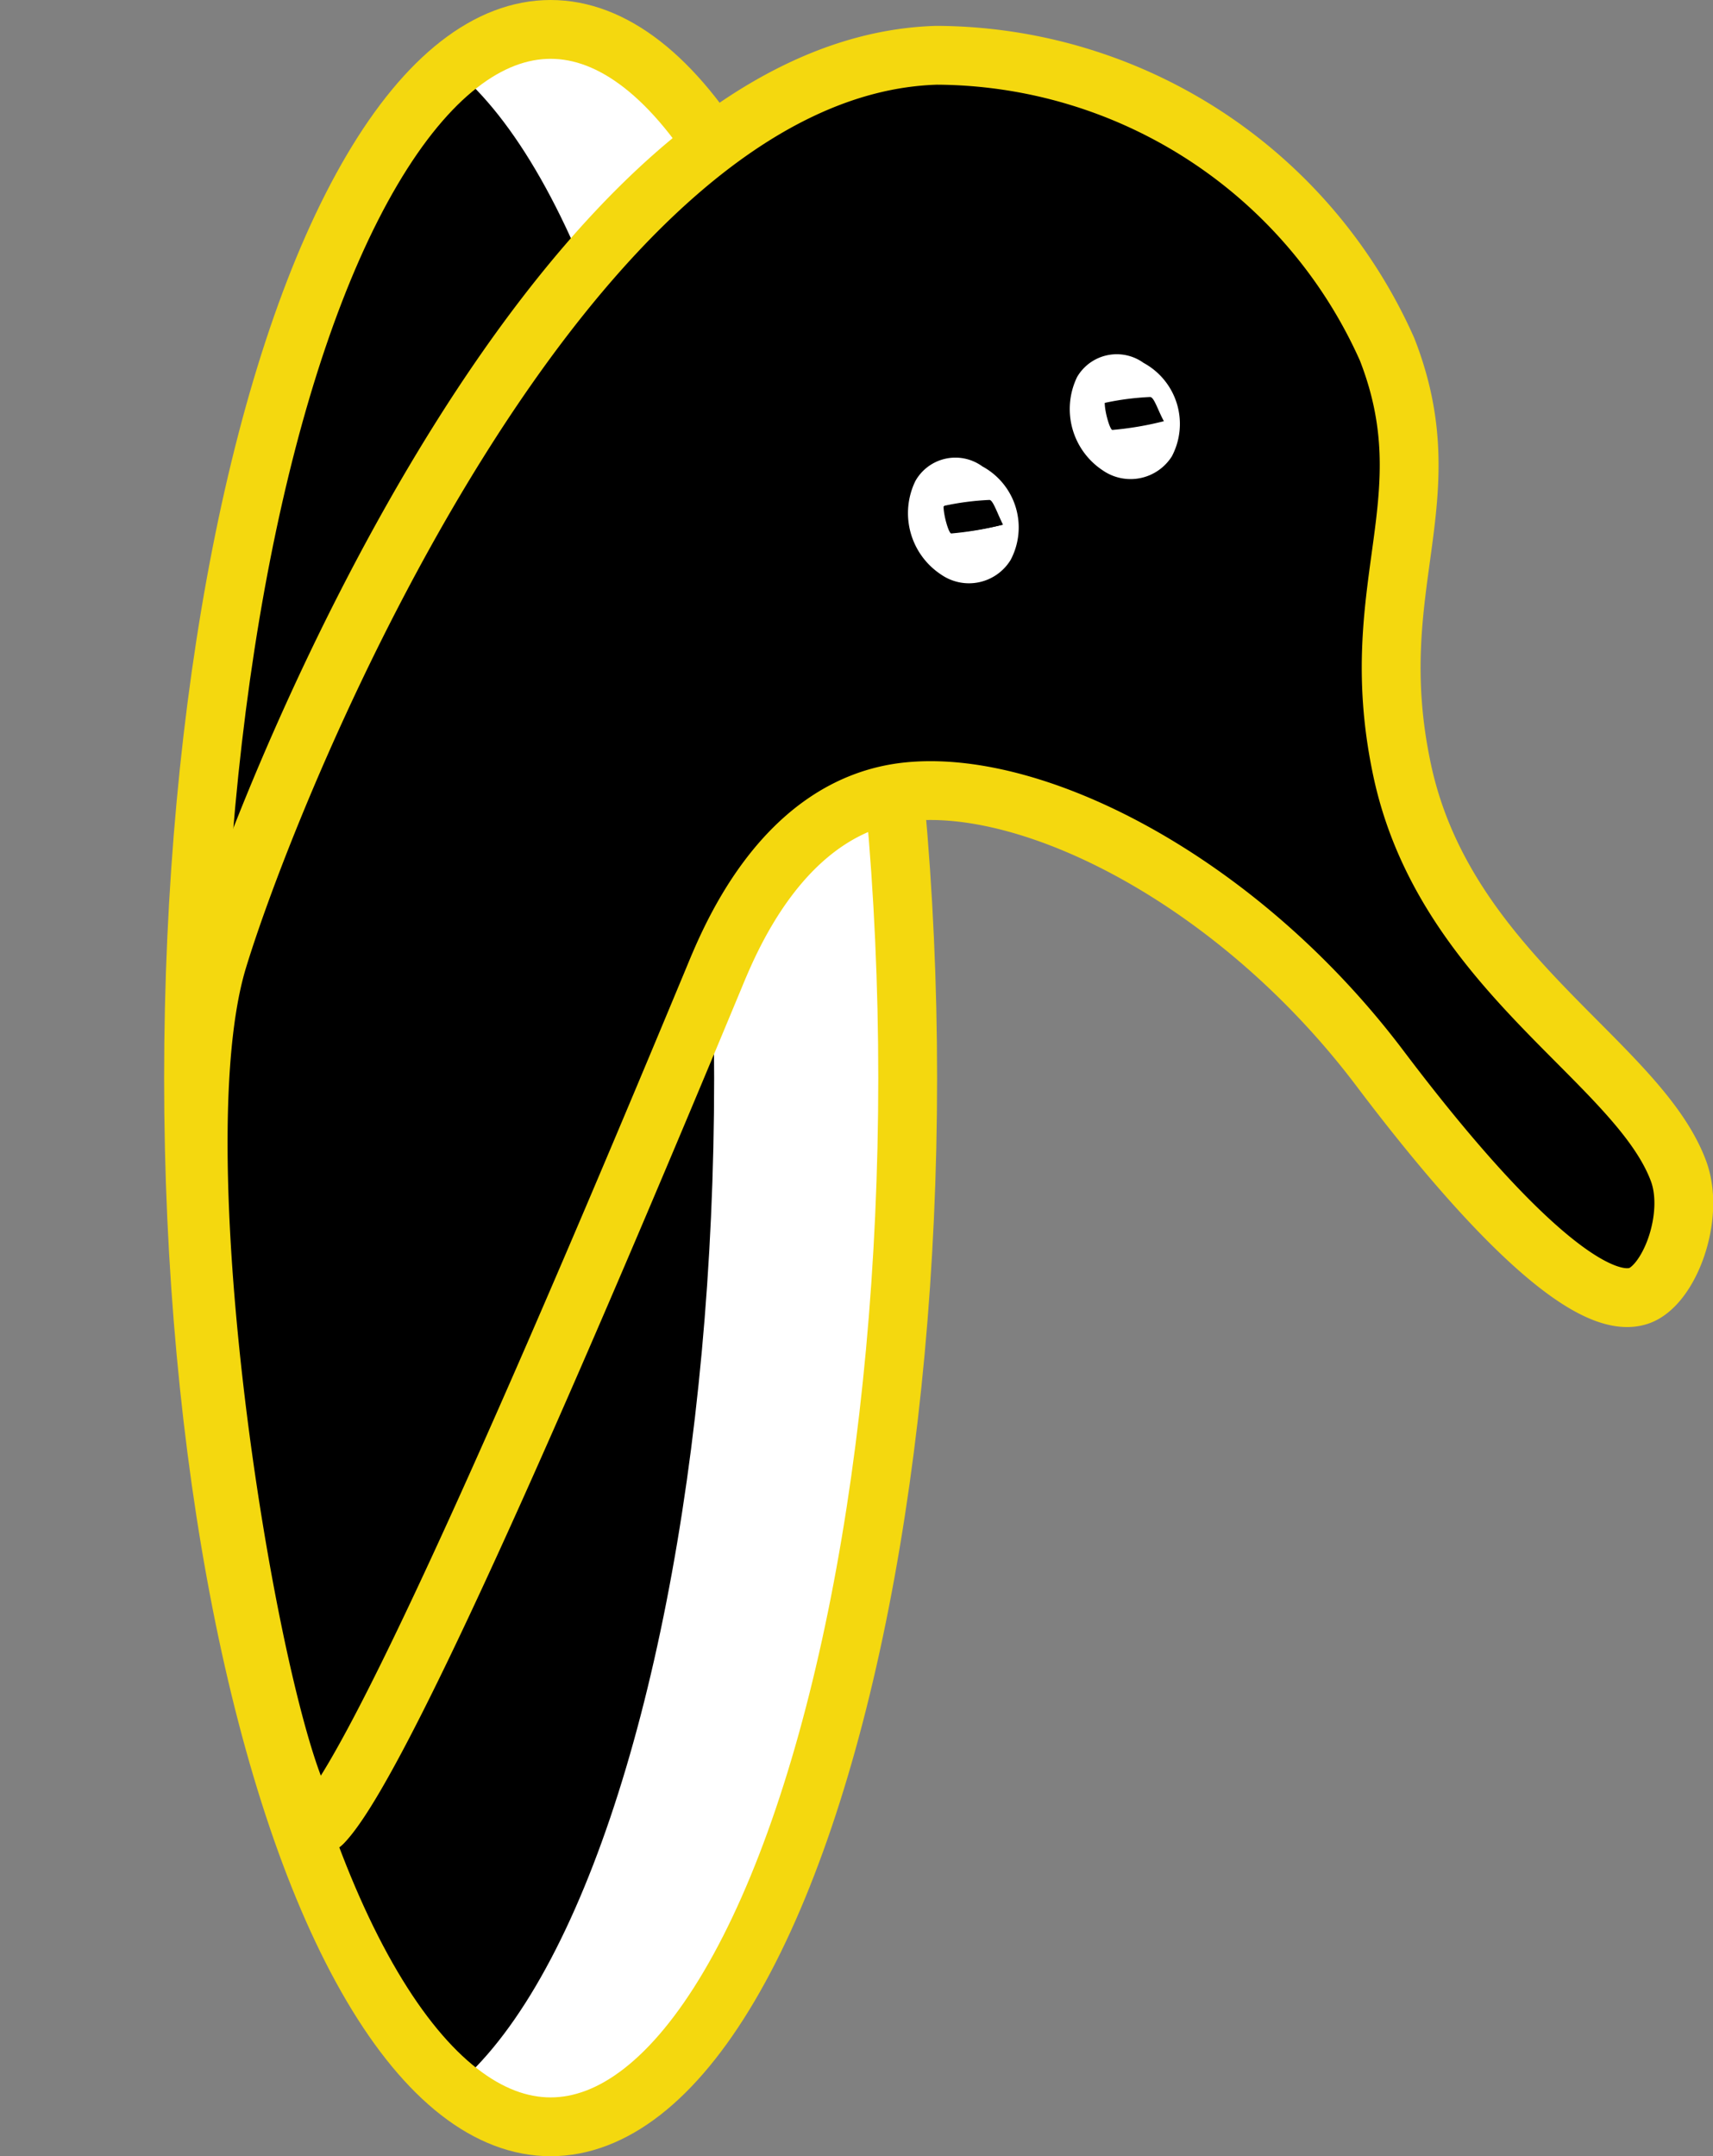 <svg xmlns="http://www.w3.org/2000/svg" xmlns:xlink="http://www.w3.org/1999/xlink" viewBox="0 0 29.12 36.66"><rect x="0" y="0" width="29.12" height="36.66" fill="#808080" stroke="none"/><defs><style>.cls-1,.cls-3{fill:#fff;}.cls-1,.cls-5,.cls-6{stroke:#f4d80f;}.cls-1,.cls-2,.cls-5,.cls-6{stroke-miterlimit:10;}.cls-2{fill:#f9fafa;stroke:#231f20;stroke-width:0.39px;}.cls-4{clip-path:url(#clip-path);}.cls-5{fill:none;}.cls-6{stroke-linecap:round;}</style><clipPath id="clip-path"><ellipse class="cls-1" cx="9.36" cy="18.33" rx="6.07" ry="17.83"/></clipPath></defs><title>Ресурс 4first</title><g id="Слой_2" data-name="Слой 2"><g id="Слой_1-2" data-name="Слой 1"><ellipse class="cls-2" cx="9.36" cy="18.33" rx="6.07" ry="17.83"/><ellipse class="cls-3" cx="9.36" cy="18.33" rx="6.07" ry="17.83"/><g class="cls-4"><ellipse cx="6.07" cy="18.33" rx="6.07" ry="17.83"/></g><ellipse class="cls-5" cx="9.36" cy="18.33" rx="6.07" ry="17.83"/><path class="cls-6" d="M3.7,16.32C4.65,13.19,9.56,1.13,15.92.94a8.42,8.42,0,0,1,7.66,5c1,2.56-.39,4,.24,7.08.7,3.48,4,5,4.71,6.88.3.79-.17,2-.7,2.14-.78.22-2.34-1.18-4.39-3.9-2.38-3.14-5.82-4.9-8-4.68s-3.09,2.66-3.33,3.23c-2,4.81-5.52,13.14-6.62,14.3C4.74,31.78,2.54,20.16,3.7,16.32Z"/><path d="M19.17,5.71a2.09,2.09,0,0,1,.77,3,.49.49,0,0,1-.62.23,3.12,3.12,0,0,1-2-2.91.53.53,0,0,1,.4-.51A1.74,1.74,0,0,1,19.17,5.71Zm.27.46a.78.78,0,0,0-1.12.25A1.25,1.25,0,0,0,18.75,8a.83.83,0,0,0,1.16-.25A1.18,1.18,0,0,0,19.44,6.17Z"/><path class="cls-3" d="M19.44,6.17a1.18,1.18,0,0,1,.48,1.59A.83.83,0,0,1,18.75,8a1.25,1.25,0,0,1-.44-1.59A.78.78,0,0,1,19.44,6.17Zm.35,1c-.11-.2-.17-.42-.24-.42a4.58,4.58,0,0,0-.77.1c0,.16.09.46.13.46A5.49,5.49,0,0,0,19.79,7.16Z"/><path d="M16.44,7.47a2.09,2.09,0,0,1,.77,3,.49.49,0,0,1-.62.23,3.12,3.12,0,0,1-2-2.91A.53.53,0,0,1,15,7.3,1.74,1.74,0,0,1,16.44,7.47Zm.27.46a.78.78,0,0,0-1.12.25A1.25,1.25,0,0,0,16,9.77a.83.83,0,0,0,1.16-.25A1.18,1.18,0,0,0,16.7,7.93Z"/><path class="cls-3" d="M16.7,7.93a1.18,1.18,0,0,1,.48,1.59A.83.83,0,0,1,16,9.77a1.25,1.25,0,0,1-.44-1.59A.78.78,0,0,1,16.7,7.93Zm.35,1c-.11-.2-.17-.42-.24-.42a4.58,4.58,0,0,0-.77.1c0,.16.09.46.13.46A5.49,5.49,0,0,0,17.05,8.92Z"/><path d="M17.05,8.92a5.49,5.49,0,0,1-.87.14s-.09-.3-.13-.46a4.58,4.58,0,0,1,.77-.1C16.88,8.5,16.95,8.72,17.05,8.92Z"/></g></g></svg>